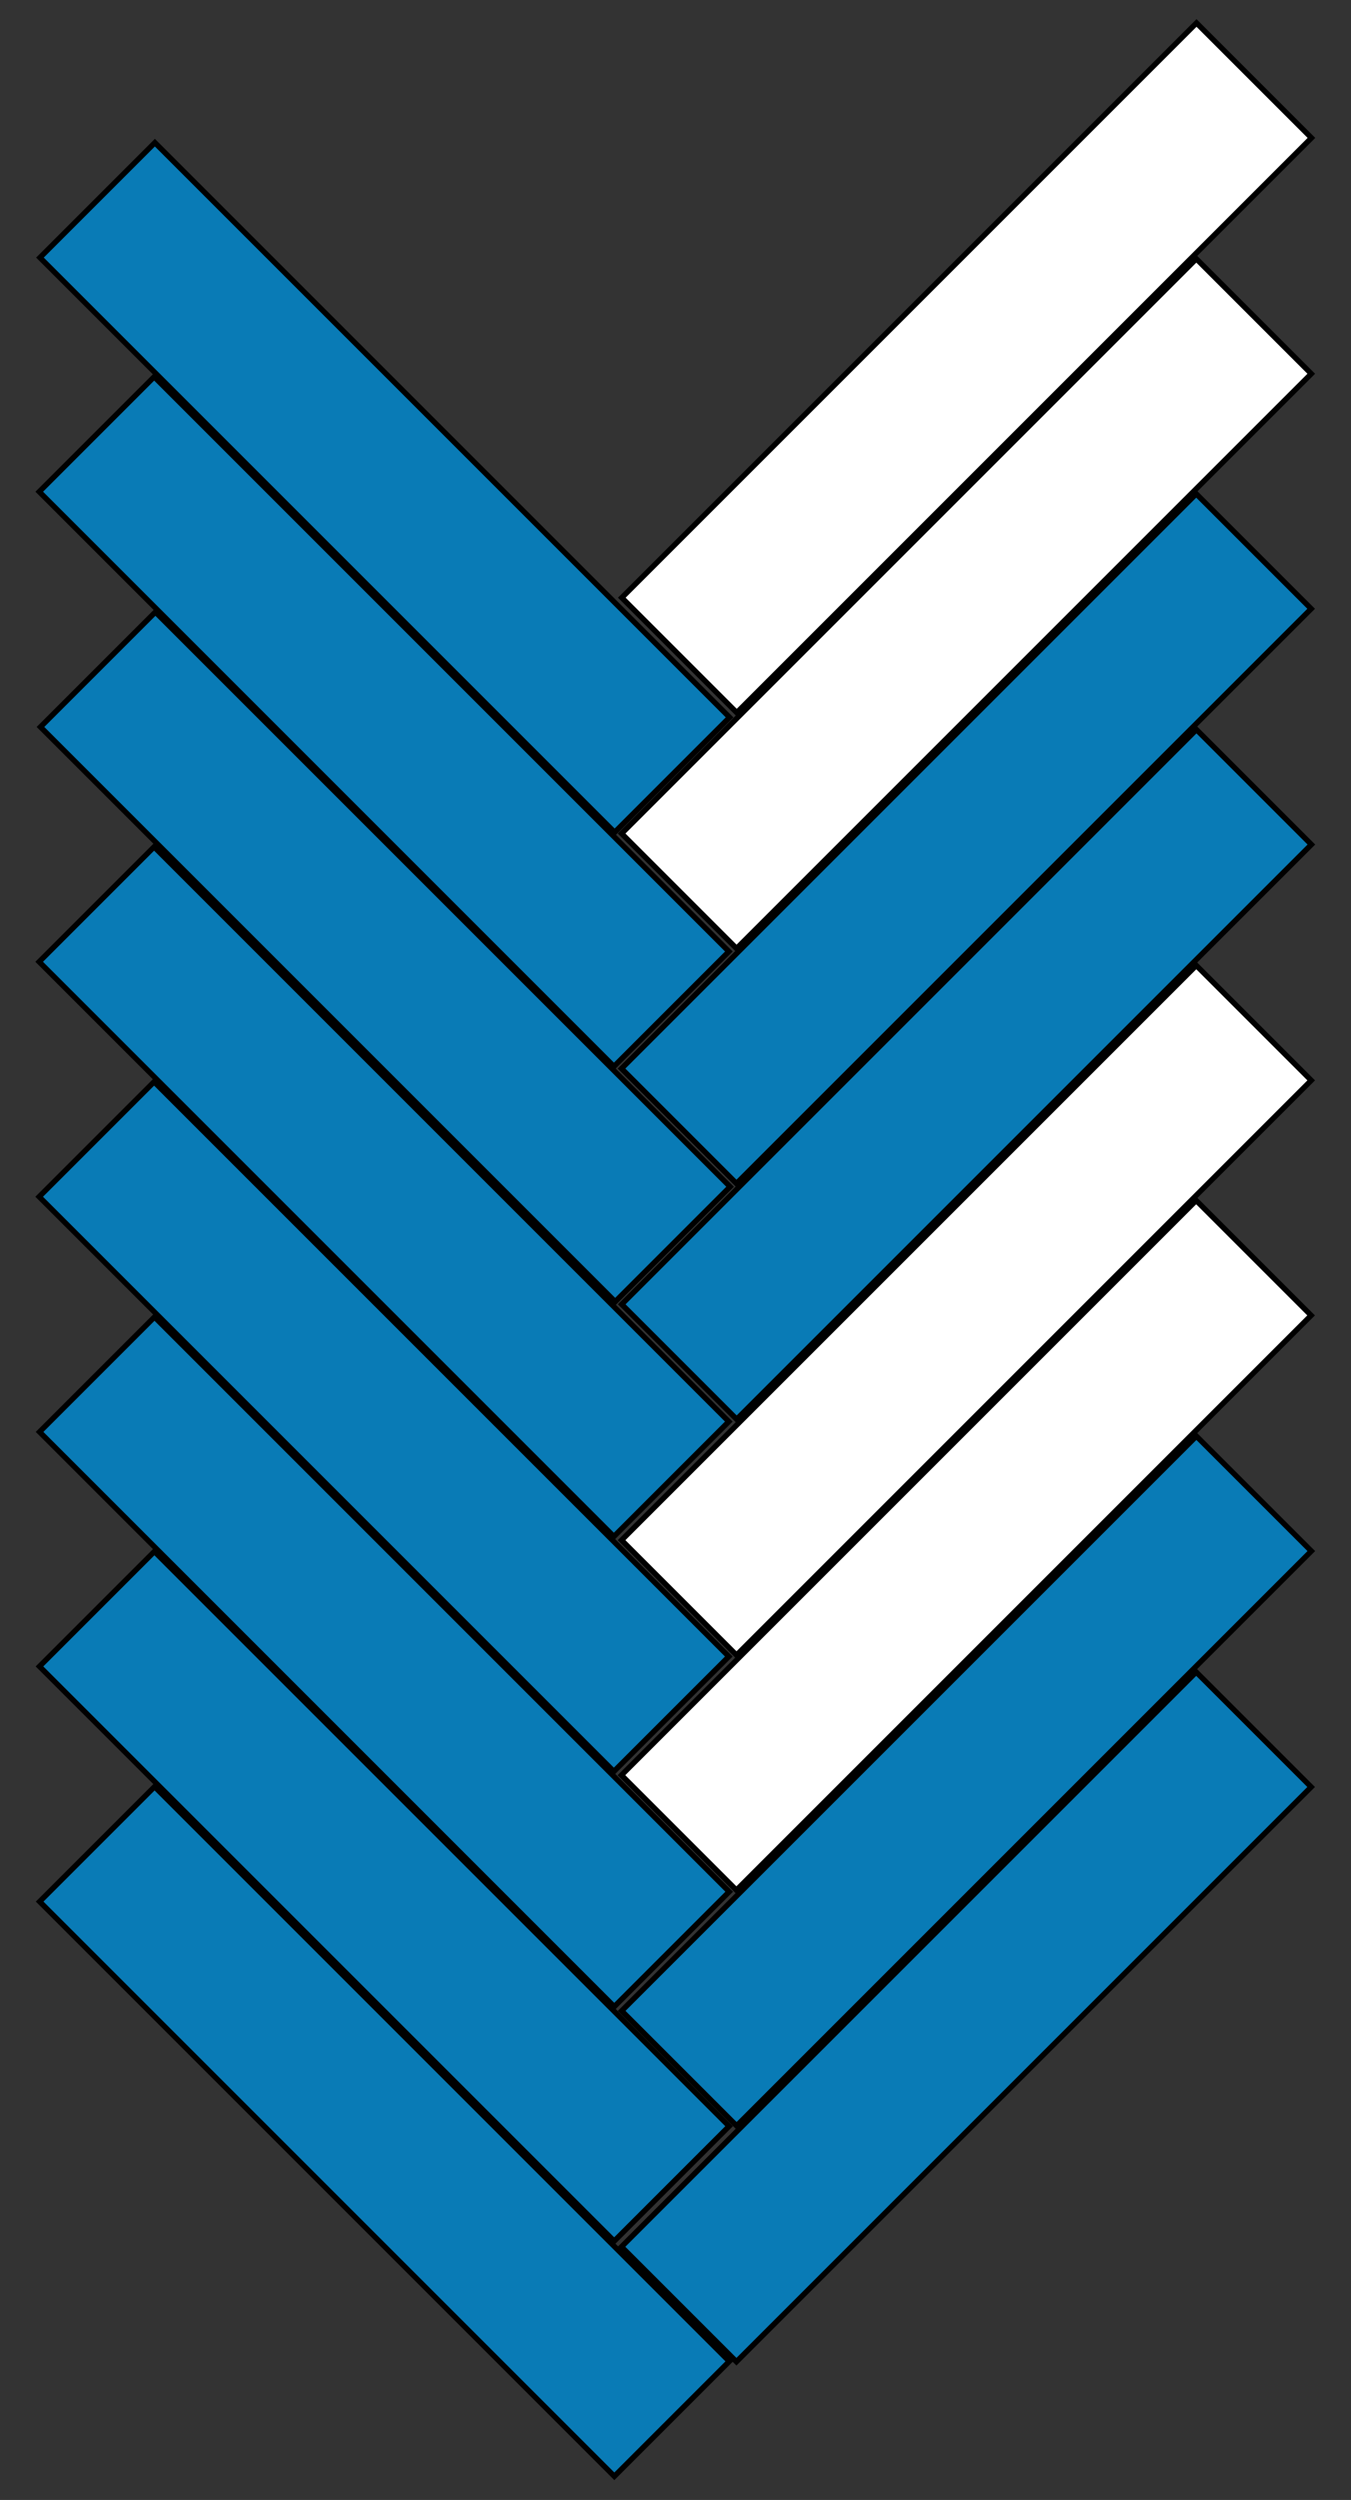 <?xml version="1.0" encoding="utf-8"?>
<!-- Generator: Adobe Illustrator 19.0.0, SVG Export Plug-In . SVG Version: 6.00 Build 0)  -->
<svg version="1.1" id="Layer_1" xmlns="http://www.w3.org/2000/svg" xmlns:xlink="http://www.w3.org/1999/xlink" x="0px" y="0px"
	 viewBox="-180 166.7 249.3 461.3" style="enable-background:new -180 166.7 249.3 461.3;" xml:space="preserve">
<rect x="-180" y="166.7" width="249.3" height="461.3" fill="#333333" stroke="none"/>
<style type="text/css">
	.st0{fill:#FFFFFF;stroke:#000000;stroke-miterlimit:10;}
	.st1{fill:#097BB6;stroke:#000000;stroke-miterlimit:10;}
</style>
<rect x="-76.6" y="219.6" transform="matrix(0.707 -0.707 0.707 0.707 -166.36 67.575)" class="st0" width="150" height="30"/>
<rect x="-76.6" y="263.1" transform="matrix(0.707 -0.707 0.707 0.707 -197.147 80.339)" class="st0" width="150" height="30"/>
<rect x="-76.6" y="306.5" transform="matrix(0.707 -0.707 0.707 0.707 -227.85 93.021)" class="st1" width="150" height="30"/>
<rect x="-76.6" y="350" transform="matrix(0.707 -0.707 0.707 0.707 -258.565 105.768)" class="st1" width="150" height="30"/>
<rect x="-124" y="181.7" transform="matrix(0.707 -0.707 0.707 0.707 -213.424 -1.897)" class="st1" width="30" height="150"/>
<rect x="-124.1" y="224.9" transform="matrix(0.707 -0.707 0.707 0.707 -244.024 10.691)" class="st1" width="30" height="150"/>
<rect x="-123.9" y="268.3" transform="matrix(0.707 -0.707 0.707 0.707 -274.624 23.555)" class="st1" width="30" height="150"/>
<rect x="-124.1" y="311.6" transform="matrix(0.707 -0.707 0.707 0.707 -305.336 36.131)" class="st1" width="30" height="150"/>
<rect x="-76.6" y="393.5" transform="matrix(0.707 -0.707 0.707 0.707 -289.351 118.533)" class="st0" width="150" height="30"/>
<rect x="-76.6" y="436.9" transform="matrix(0.707 -0.707 0.707 0.707 -320.054 131.215)" class="st0" width="150" height="30"/>
<rect x="-76.6" y="480.4" transform="matrix(0.707 -0.707 0.707 0.707 -350.769 143.95)" class="st1" width="150" height="30"/>
<rect x="-76.6" y="523.9" transform="matrix(0.707 -0.707 0.707 0.707 -381.555 156.726)" class="st1" width="150" height="30"/>
<rect x="-124.1" y="355" transform="matrix(0.707 -0.707 0.707 0.707 -336.019 48.801)" class="st1" width="30" height="150"/>
<rect x="-124" y="398.4" transform="matrix(0.707 -0.707 0.707 0.707 -366.701 61.583)" class="st1" width="30" height="150"/>
<rect x="-124" y="441.7" transform="matrix(0.707 -0.707 0.707 0.707 -397.33 74.241)" class="st1" width="30" height="150"/>
<rect x="-124" y="485.1" transform="matrix(0.707 -0.707 0.707 0.707 -427.983 86.952)" class="st1" width="30" height="150"/>
</svg>
